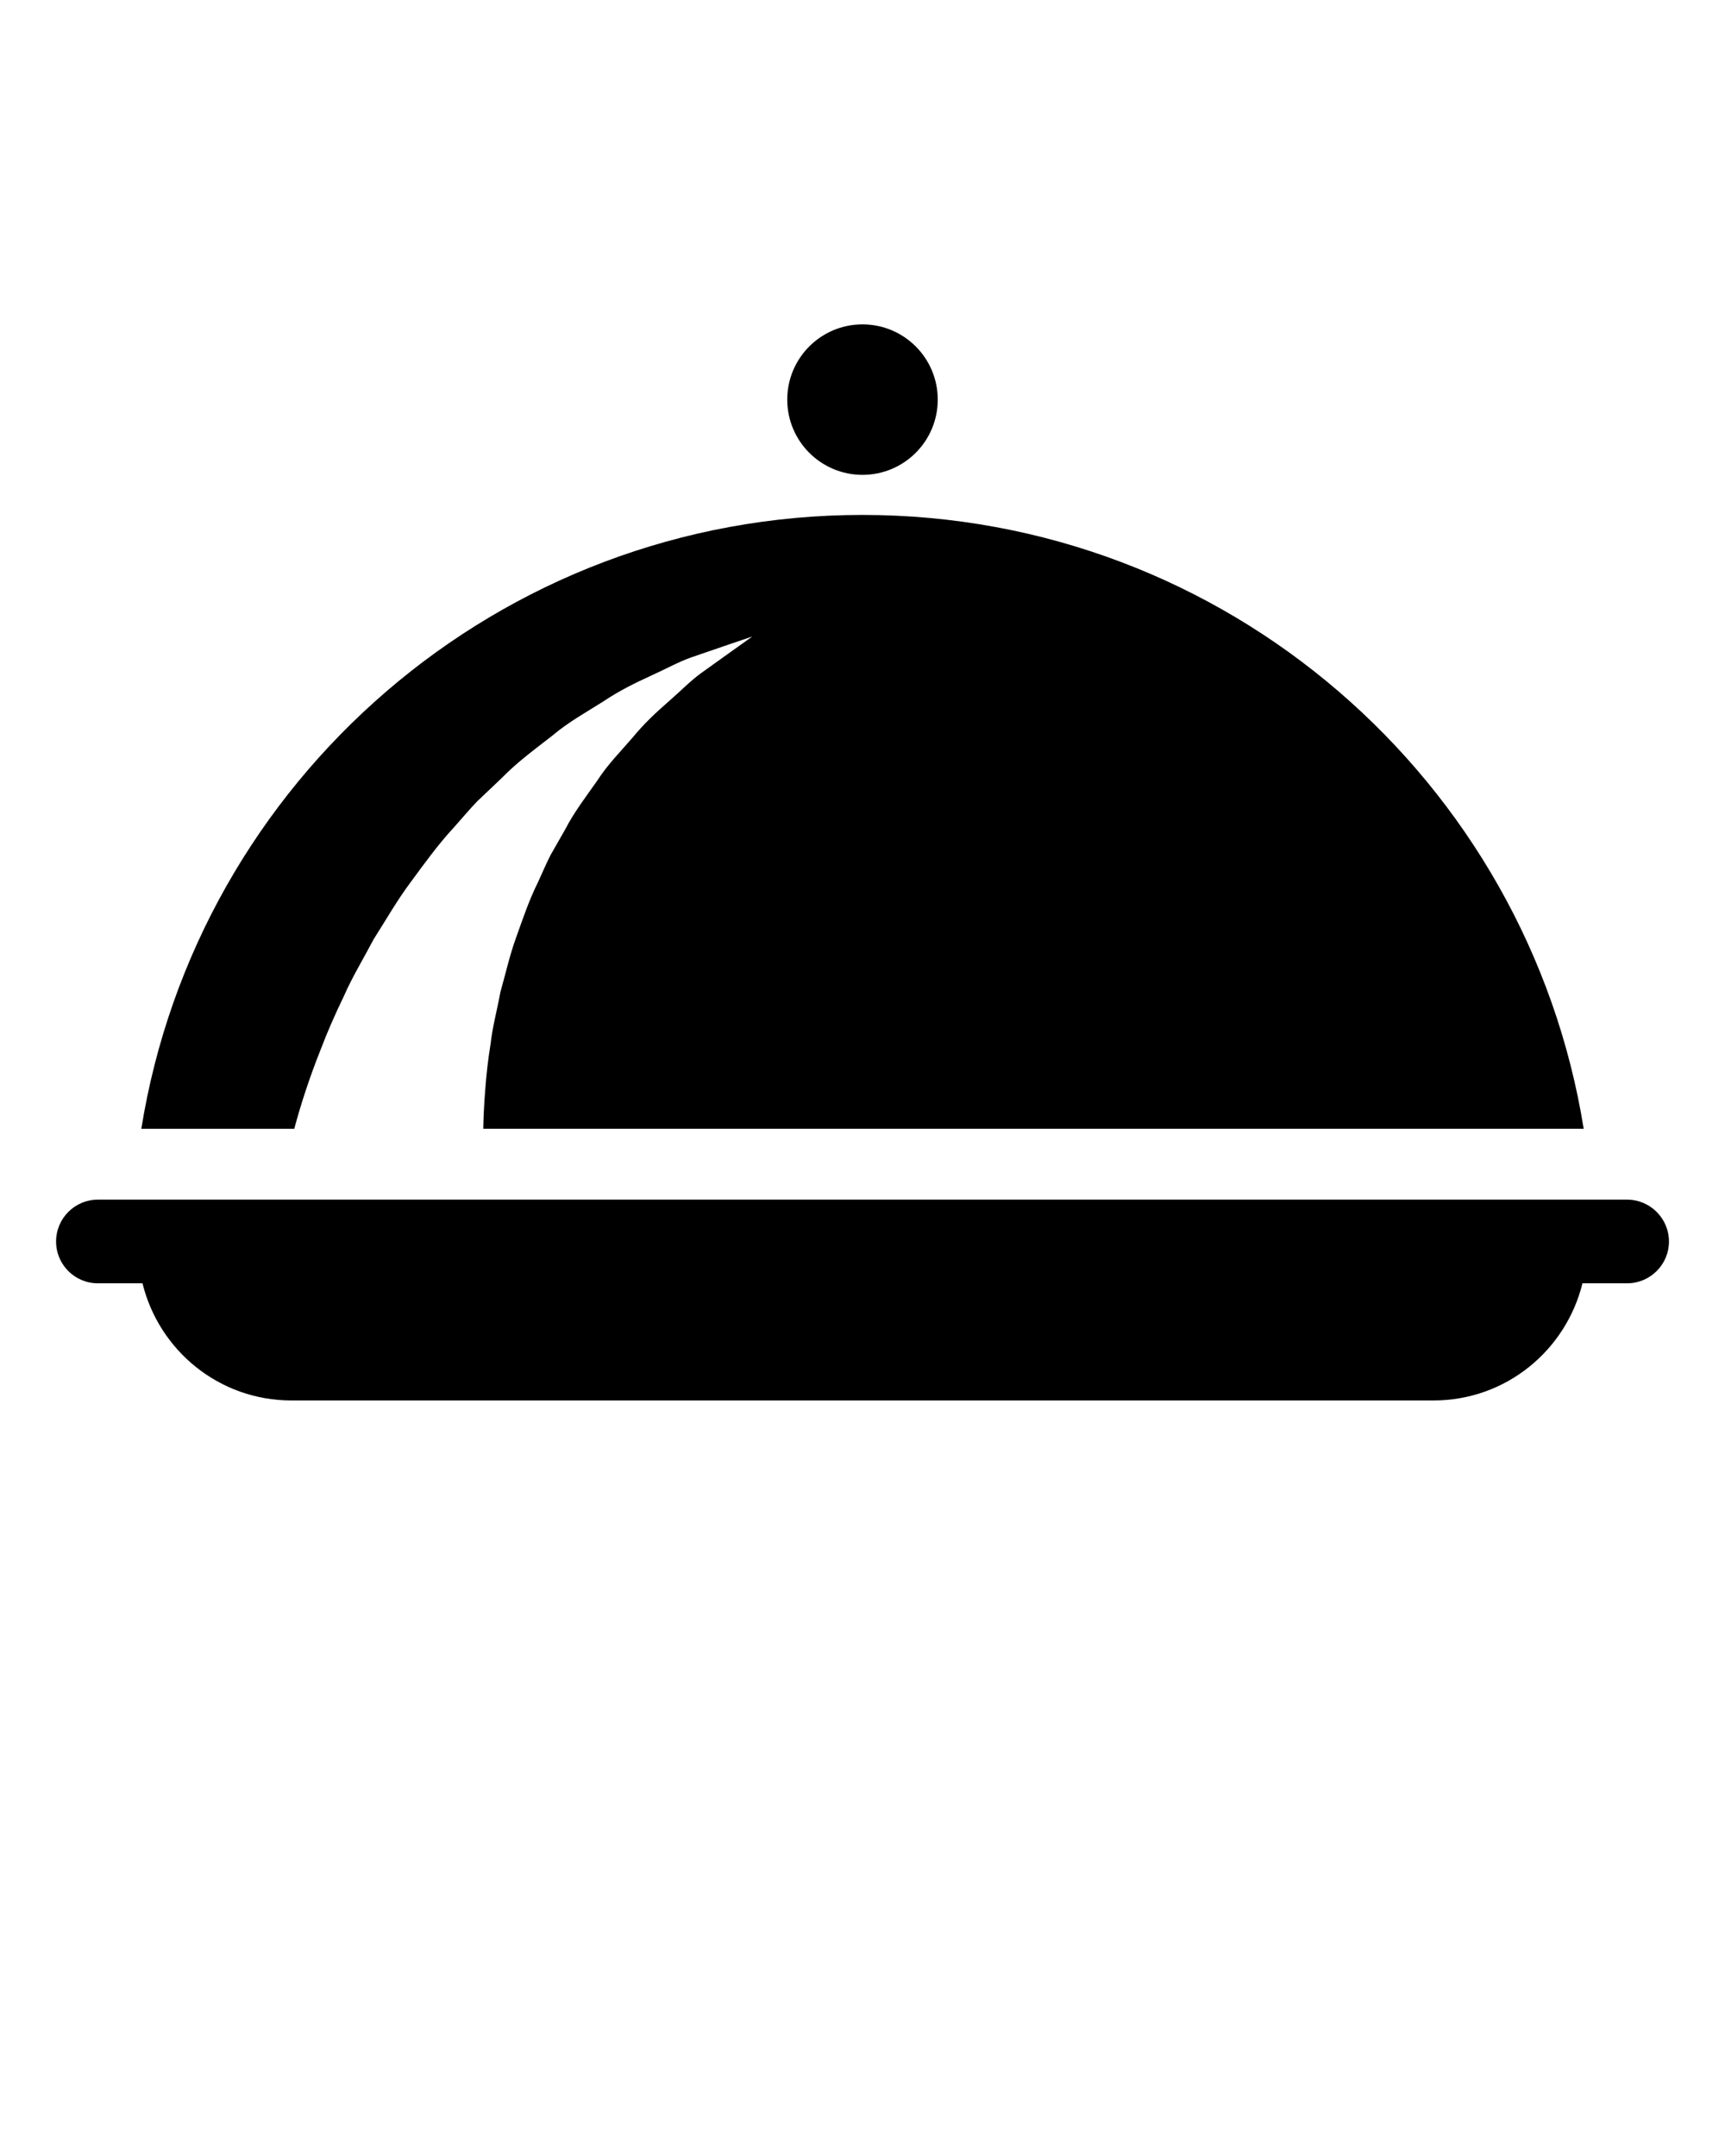 <svg xmlns="http://www.w3.org/2000/svg" xmlns:xlink="http://www.w3.org/1999/xlink" version="1.1" x="0px" y="0px" viewBox="0 0 90 112.5" enable-background="new 0 0 90 90" xml:space="preserve"><path d="M84.891,62.598H5.107c-1.206,0-2.181,0.978-2.181,2.184c0,1.205,0.976,2.181,2.181,2.181h2.327  c0.861,3.506,4,6.113,7.77,6.113h59.589c3.771,0,6.908-2.607,7.77-6.113h2.328c1.203,0,2.185-0.976,2.185-2.181  C87.075,63.575,86.094,62.598,84.891,62.598z"/><g><g><circle cx="45" cy="20.852" r="3.926"/></g></g><g><path d="M16.74,54.74c0.334-0.879,0.74-1.809,1.206-2.771c0.425-0.975,1.016-1.944,1.549-2.959   c0.625-0.979,1.209-2.012,1.933-2.981c0.716-0.973,1.422-1.956,2.254-2.854c0.403-0.452,0.79-0.916,1.205-1.351   c0.437-0.413,0.869-0.827,1.3-1.236c0.821-0.844,1.771-1.528,2.644-2.213c0.844-0.714,1.796-1.233,2.642-1.772   c0.832-0.558,1.681-0.976,2.474-1.337c0.792-0.358,1.475-0.74,2.137-0.97c0.658-0.227,1.23-0.423,1.703-0.585   c0.932-0.318,1.464-0.498,1.464-0.498s-0.459,0.325-1.262,0.9c-0.394,0.283-0.874,0.628-1.424,1.021   c-0.545,0.394-1.083,0.952-1.702,1.488c-0.617,0.539-1.265,1.139-1.858,1.865c-0.606,0.708-1.291,1.387-1.84,2.24   c-0.573,0.822-1.198,1.622-1.677,2.552c-0.256,0.449-0.512,0.896-0.77,1.35c-0.237,0.464-0.438,0.951-0.656,1.419   c-0.461,0.924-0.792,1.917-1.131,2.863c-0.344,0.943-0.559,1.93-0.819,2.839c-0.176,0.95-0.416,1.827-0.513,2.697   c-0.138,0.856-0.23,1.668-0.282,2.42c-0.062,0.75-0.093,1.435-0.103,2.032h57.413c-2.916-18.157-18.65-32.03-37.629-32.03   c-18.978,0-34.712,13.873-37.625,32.032h7.98C15.644,57.811,16.085,56.38,16.74,54.74z"/></g></svg>